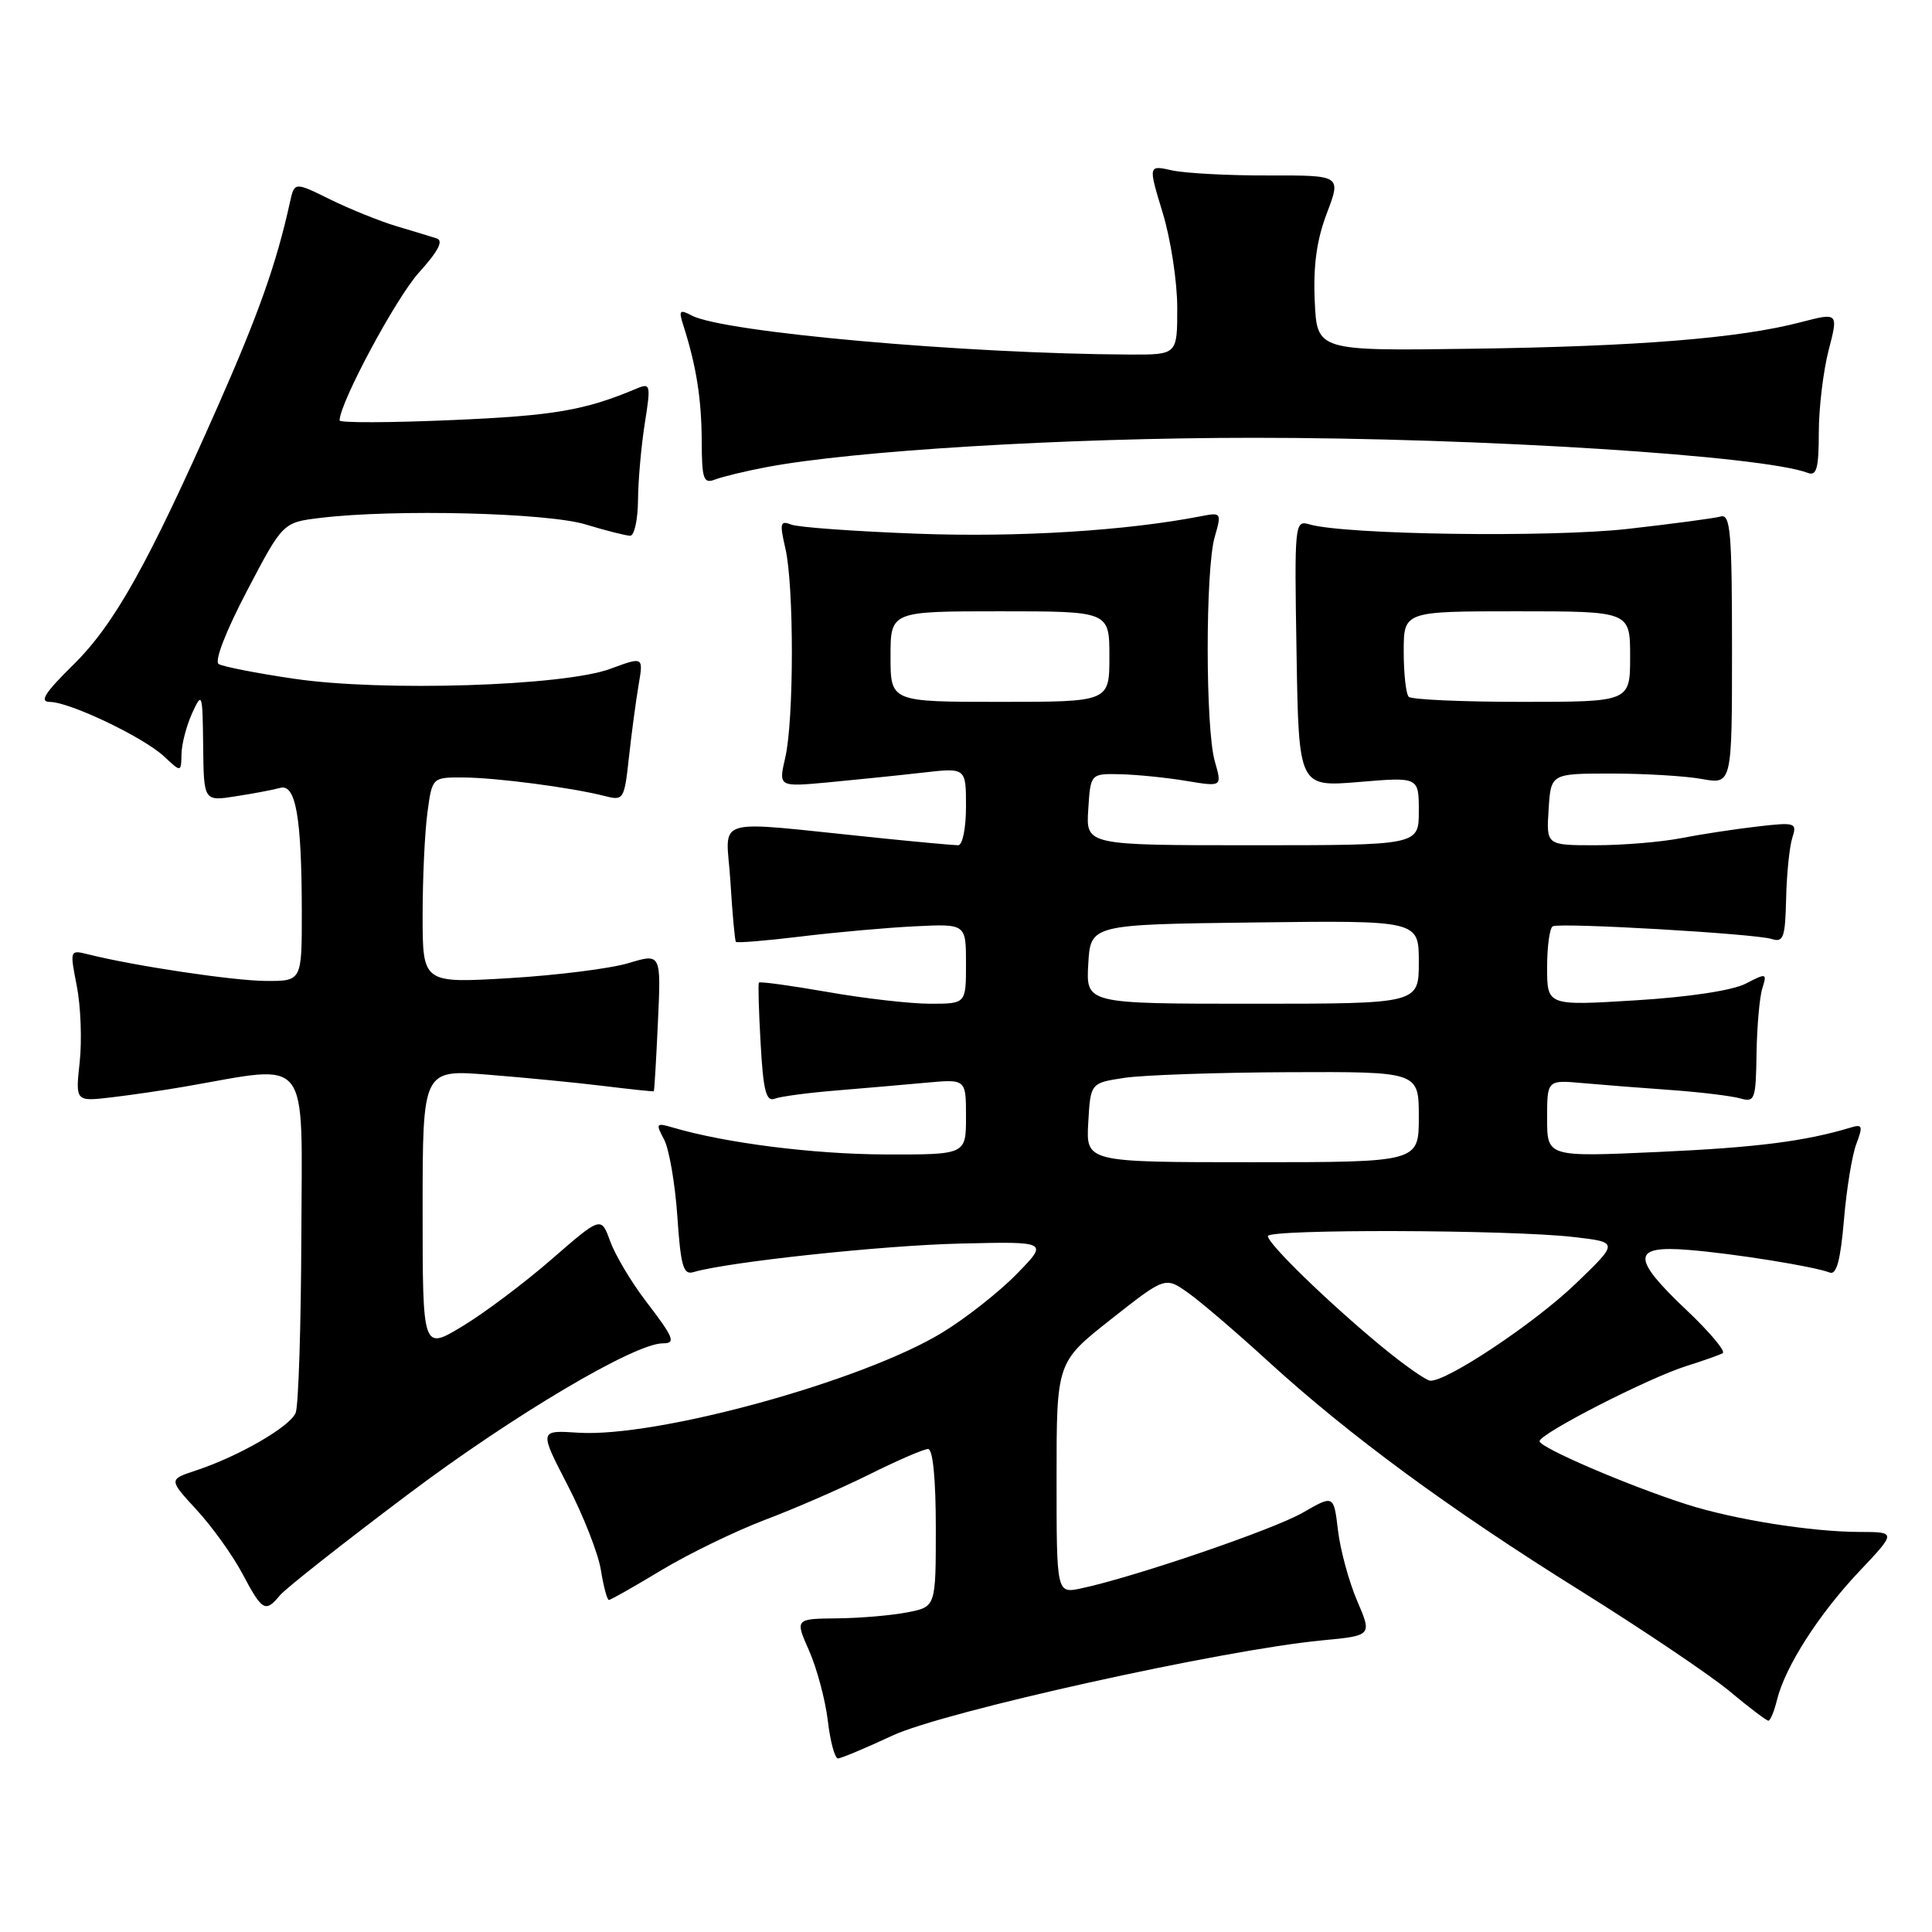 <?xml version="1.0" encoding="UTF-8" standalone="no"?>
<!DOCTYPE svg PUBLIC "-//W3C//DTD SVG 1.1//EN" "http://www.w3.org/Graphics/SVG/1.1/DTD/svg11.dtd" >
<svg xmlns="http://www.w3.org/2000/svg" xmlns:xlink="http://www.w3.org/1999/xlink" version="1.1" viewBox="0 0 256 256">
 <g >
 <path fill="currentColor"
d=" M 118.24 229.98 C 125.01 226.81 161.95 218.62 175.16 217.36 C 181.81 216.73 181.81 216.73 179.83 212.12 C 178.74 209.58 177.60 205.38 177.29 202.79 C 176.73 198.07 176.73 198.07 172.62 200.44 C 168.71 202.69 150.22 209.00 143.25 210.47 C 140.00 211.16 140.00 211.16 140.00 195.83 C 140.00 180.50 140.00 180.50 147.20 174.82 C 154.40 169.15 154.40 169.15 157.45 171.32 C 159.13 172.51 163.88 176.58 168.00 180.35 C 178.77 190.19 192.02 199.93 209.36 210.75 C 217.69 215.95 226.61 221.96 229.18 224.10 C 231.75 226.25 234.07 228.00 234.32 228.00 C 234.58 228.00 235.09 226.76 235.46 225.25 C 236.54 220.85 240.98 213.92 246.33 208.25 C 251.29 203.00 251.29 203.00 246.40 202.99 C 240.03 202.98 229.80 201.35 223.50 199.34 C 215.83 196.89 204.00 191.81 204.00 190.97 C 204.00 189.97 218.45 182.57 223.50 180.99 C 225.70 180.30 227.85 179.54 228.27 179.30 C 228.69 179.06 226.55 176.51 223.52 173.64 C 216.14 166.66 216.18 165.00 223.75 165.62 C 229.79 166.11 240.33 167.80 242.45 168.62 C 243.35 168.96 243.87 167.01 244.33 161.68 C 244.67 157.59 245.41 153.04 245.98 151.56 C 246.87 149.21 246.78 148.93 245.25 149.40 C 239.19 151.23 232.78 152.05 219.75 152.64 C 205.00 153.31 205.00 153.31 205.00 148.20 C 205.00 143.09 205.00 143.09 209.75 143.52 C 212.36 143.75 217.65 144.17 221.50 144.44 C 225.35 144.72 229.43 145.22 230.58 145.54 C 232.52 146.10 232.66 145.73 232.75 139.60 C 232.81 135.99 233.15 132.11 233.52 130.95 C 234.15 128.94 234.07 128.91 231.31 130.34 C 229.57 131.24 223.79 132.12 216.71 132.55 C 205.00 133.27 205.00 133.27 205.00 128.19 C 205.00 125.40 205.34 122.95 205.75 122.74 C 206.77 122.22 232.54 123.72 234.76 124.42 C 236.31 124.92 236.55 124.24 236.67 119.09 C 236.74 115.85 237.11 112.23 237.48 111.05 C 238.14 109.00 237.94 108.93 232.83 109.52 C 229.90 109.86 225.34 110.55 222.70 111.07 C 220.06 111.58 214.97 112.00 211.40 112.00 C 204.89 112.00 204.89 112.00 205.20 107.25 C 205.50 102.50 205.50 102.50 213.50 102.50 C 217.90 102.50 223.30 102.82 225.50 103.22 C 229.50 103.94 229.50 103.94 229.50 85.98 C 229.50 70.50 229.29 68.08 228.00 68.44 C 227.18 68.67 221.64 69.41 215.71 70.08 C 205.41 71.24 178.24 70.86 173.50 69.48 C 171.55 68.91 171.51 69.30 171.80 86.59 C 172.09 104.28 172.09 104.28 180.05 103.62 C 188.00 102.95 188.00 102.95 188.00 107.48 C 188.00 112.00 188.00 112.00 165.95 112.00 C 143.89 112.00 143.89 112.00 144.20 107.25 C 144.50 102.50 144.50 102.50 148.50 102.59 C 150.70 102.65 154.62 103.04 157.22 103.48 C 161.94 104.26 161.94 104.26 160.97 100.89 C 159.72 96.55 159.71 75.50 160.95 71.17 C 161.88 67.95 161.83 67.88 159.20 68.39 C 149.26 70.33 134.92 71.22 121.58 70.72 C 113.29 70.41 105.75 69.87 104.84 69.51 C 103.38 68.93 103.29 69.32 104.07 72.68 C 105.22 77.65 105.21 95.40 104.05 100.39 C 103.15 104.28 103.15 104.28 109.82 103.66 C 113.50 103.31 119.09 102.74 122.25 102.38 C 128.00 101.72 128.00 101.72 128.00 106.86 C 128.00 109.75 127.54 112.00 126.96 112.00 C 126.39 112.00 121.55 111.56 116.21 111.01 C 93.74 108.73 96.24 107.99 96.78 116.76 C 97.04 121.02 97.37 124.64 97.51 124.80 C 97.65 124.97 101.54 124.65 106.14 124.09 C 110.74 123.53 117.54 122.92 121.25 122.74 C 128.00 122.41 128.00 122.41 128.00 127.70 C 128.00 133.00 128.00 133.00 123.25 133.00 C 120.64 133.00 114.51 132.30 109.64 131.44 C 104.76 130.59 100.68 130.03 100.56 130.20 C 100.44 130.36 100.54 134.02 100.79 138.31 C 101.13 144.48 101.52 146.01 102.63 145.59 C 103.40 145.29 107.06 144.80 110.76 144.50 C 114.47 144.19 119.86 143.73 122.75 143.46 C 128.00 142.98 128.00 142.98 128.00 147.99 C 128.00 153.00 128.00 153.00 117.25 152.97 C 107.73 152.93 96.12 151.46 89.14 149.40 C 86.93 148.75 86.86 148.86 87.99 150.98 C 88.66 152.23 89.45 156.81 89.75 161.15 C 90.20 167.78 90.54 168.97 91.89 168.56 C 96.41 167.22 116.91 165.02 127.22 164.78 C 138.93 164.50 138.93 164.50 134.72 168.81 C 132.40 171.19 127.96 174.68 124.86 176.57 C 114.31 183.01 87.02 190.51 76.62 189.84 C 71.44 189.50 71.44 189.50 75.21 196.79 C 77.29 200.81 79.28 205.87 79.62 208.04 C 79.97 210.22 80.45 212.00 80.68 212.00 C 80.92 212.00 84.06 210.22 87.67 208.04 C 91.28 205.87 97.44 202.88 101.36 201.39 C 105.29 199.91 111.53 197.19 115.23 195.35 C 118.92 193.51 122.41 192.00 122.98 192.00 C 123.61 192.00 124.00 195.98 124.00 202.45 C 124.00 212.91 124.00 212.91 120.25 213.64 C 118.19 214.05 113.99 214.41 110.92 214.44 C 105.34 214.50 105.34 214.50 107.22 218.75 C 108.25 221.09 109.36 225.25 109.69 228.00 C 110.01 230.75 110.62 233.00 111.03 233.00 C 111.44 233.00 114.68 231.64 118.24 229.98 Z  M 37.10 211.38 C 37.84 210.49 45.52 204.43 54.17 197.93 C 68.02 187.52 84.09 178.00 87.82 178.00 C 89.60 178.00 89.31 177.28 85.52 172.33 C 83.61 169.82 81.51 166.29 80.85 164.47 C 79.65 161.16 79.65 161.16 73.08 166.87 C 69.46 170.02 64.14 174.01 61.25 175.75 C 56.00 178.92 56.00 178.92 56.00 160.31 C 56.00 141.70 56.00 141.70 64.75 142.41 C 69.56 142.79 76.42 143.46 80.00 143.90 C 83.58 144.34 86.56 144.65 86.63 144.60 C 86.71 144.54 86.95 140.41 87.18 135.41 C 87.60 126.32 87.60 126.32 83.27 127.62 C 80.89 128.34 73.78 129.23 67.47 129.61 C 56.00 130.29 56.00 130.29 56.00 121.29 C 56.00 116.33 56.29 110.19 56.64 107.64 C 57.27 103.00 57.27 103.00 61.39 103.02 C 65.73 103.04 75.73 104.35 80.10 105.47 C 82.63 106.12 82.72 105.99 83.34 100.32 C 83.69 97.12 84.27 92.81 84.62 90.75 C 85.26 87.00 85.26 87.00 80.88 88.62 C 74.71 90.91 50.61 91.67 38.92 89.93 C 34.01 89.21 29.53 88.33 28.98 87.99 C 28.38 87.62 29.91 83.67 32.73 78.29 C 37.48 69.22 37.48 69.22 42.49 68.62 C 52.29 67.44 72.49 67.94 77.59 69.49 C 80.29 70.31 82.95 70.98 83.50 70.99 C 84.05 71.00 84.52 68.86 84.54 66.25 C 84.56 63.64 84.97 59.06 85.44 56.09 C 86.25 50.99 86.19 50.72 84.40 51.47 C 77.47 54.39 73.41 55.08 59.96 55.66 C 51.73 56.02 45.00 56.04 45.00 55.71 C 45.00 53.41 52.45 39.51 55.49 36.14 C 58.07 33.28 58.80 31.89 57.86 31.59 C 57.11 31.35 54.70 30.61 52.50 29.96 C 50.30 29.30 46.37 27.71 43.76 26.43 C 39.02 24.09 39.02 24.09 38.42 26.80 C 36.63 34.92 34.29 41.54 28.86 53.84 C 19.60 74.79 15.16 82.73 9.69 88.11 C 5.92 91.82 5.18 93.00 6.61 93.01 C 9.25 93.02 19.04 97.70 21.75 100.24 C 24.00 102.35 24.00 102.35 24.05 99.92 C 24.07 98.59 24.71 96.15 25.46 94.50 C 26.78 91.62 26.84 91.80 26.92 98.84 C 27.00 106.18 27.00 106.18 31.25 105.51 C 33.59 105.15 36.23 104.65 37.12 104.40 C 39.19 103.82 39.97 108.26 39.99 120.75 C 40.00 130.00 40.00 130.00 35.25 129.98 C 30.96 129.96 17.84 128.00 11.66 126.45 C 9.25 125.85 9.24 125.88 10.18 130.67 C 10.70 133.33 10.87 137.85 10.56 140.73 C 9.99 145.96 9.99 145.96 14.74 145.41 C 17.36 145.10 21.75 144.46 24.50 143.98 C 41.34 141.06 40.01 139.36 39.93 163.66 C 39.89 175.67 39.55 186.26 39.18 187.20 C 38.44 189.04 31.63 192.98 25.92 194.86 C 22.35 196.04 22.35 196.04 26.05 200.06 C 28.09 202.27 30.83 206.08 32.13 208.54 C 34.76 213.49 35.16 213.72 37.10 211.38 Z  M 101.50 61.91 C 112.99 59.72 141.01 58.02 166.00 58.01 C 196.11 58.00 233.59 60.37 239.57 62.67 C 240.71 63.10 241.00 62.02 241.00 57.32 C 241.00 54.09 241.59 49.18 242.30 46.42 C 243.60 41.40 243.60 41.40 238.55 42.71 C 230.47 44.82 216.99 45.91 195.00 46.21 C 174.50 46.50 174.50 46.50 174.21 39.87 C 174.00 35.19 174.47 31.78 175.82 28.24 C 177.72 23.23 177.72 23.23 168.11 23.25 C 162.82 23.27 157.07 22.96 155.32 22.58 C 152.14 21.87 152.14 21.87 154.06 28.19 C 155.12 31.66 155.99 37.31 155.99 40.75 C 156.00 47.00 156.00 47.00 149.75 46.98 C 127.98 46.89 95.86 44.03 91.66 41.81 C 90.04 40.95 89.90 41.12 90.56 43.16 C 92.26 48.48 92.95 52.82 92.98 58.36 C 93.00 63.52 93.21 64.13 94.75 63.54 C 95.71 63.17 98.75 62.43 101.50 61.91 Z  M 183.00 178.36 C 176.01 172.59 168.00 164.81 168.00 163.79 C 168.00 162.84 200.05 162.93 208.50 163.91 C 214.50 164.60 214.50 164.60 208.79 170.09 C 203.39 175.29 191.74 183.06 189.52 182.95 C 188.96 182.92 186.03 180.86 183.00 178.36 Z  M 144.20 148.75 C 144.50 143.50 144.50 143.50 149.00 142.82 C 151.47 142.45 161.26 142.11 170.75 142.07 C 188.00 142.00 188.00 142.00 188.00 148.00 C 188.00 154.00 188.00 154.00 165.95 154.00 C 143.90 154.00 143.90 154.00 144.20 148.75 Z  M 144.20 127.75 C 144.50 122.50 144.50 122.50 166.25 122.23 C 188.00 121.96 188.00 121.96 188.00 127.48 C 188.00 133.00 188.00 133.00 165.95 133.00 C 143.90 133.00 143.90 133.00 144.20 127.75 Z  M 118.00 87.00 C 118.00 81.00 118.00 81.00 132.50 81.00 C 147.00 81.00 147.00 81.00 147.00 87.00 C 147.00 93.00 147.00 93.00 132.50 93.00 C 118.00 93.00 118.00 93.00 118.00 87.00 Z  M 186.67 92.33 C 186.30 91.97 186.00 89.27 186.00 86.33 C 186.00 81.00 186.00 81.00 201.00 81.00 C 216.00 81.00 216.00 81.00 216.00 87.00 C 216.00 93.00 216.00 93.00 201.67 93.00 C 193.78 93.00 187.03 92.70 186.67 92.33 Z "/>
</g>
</svg>
